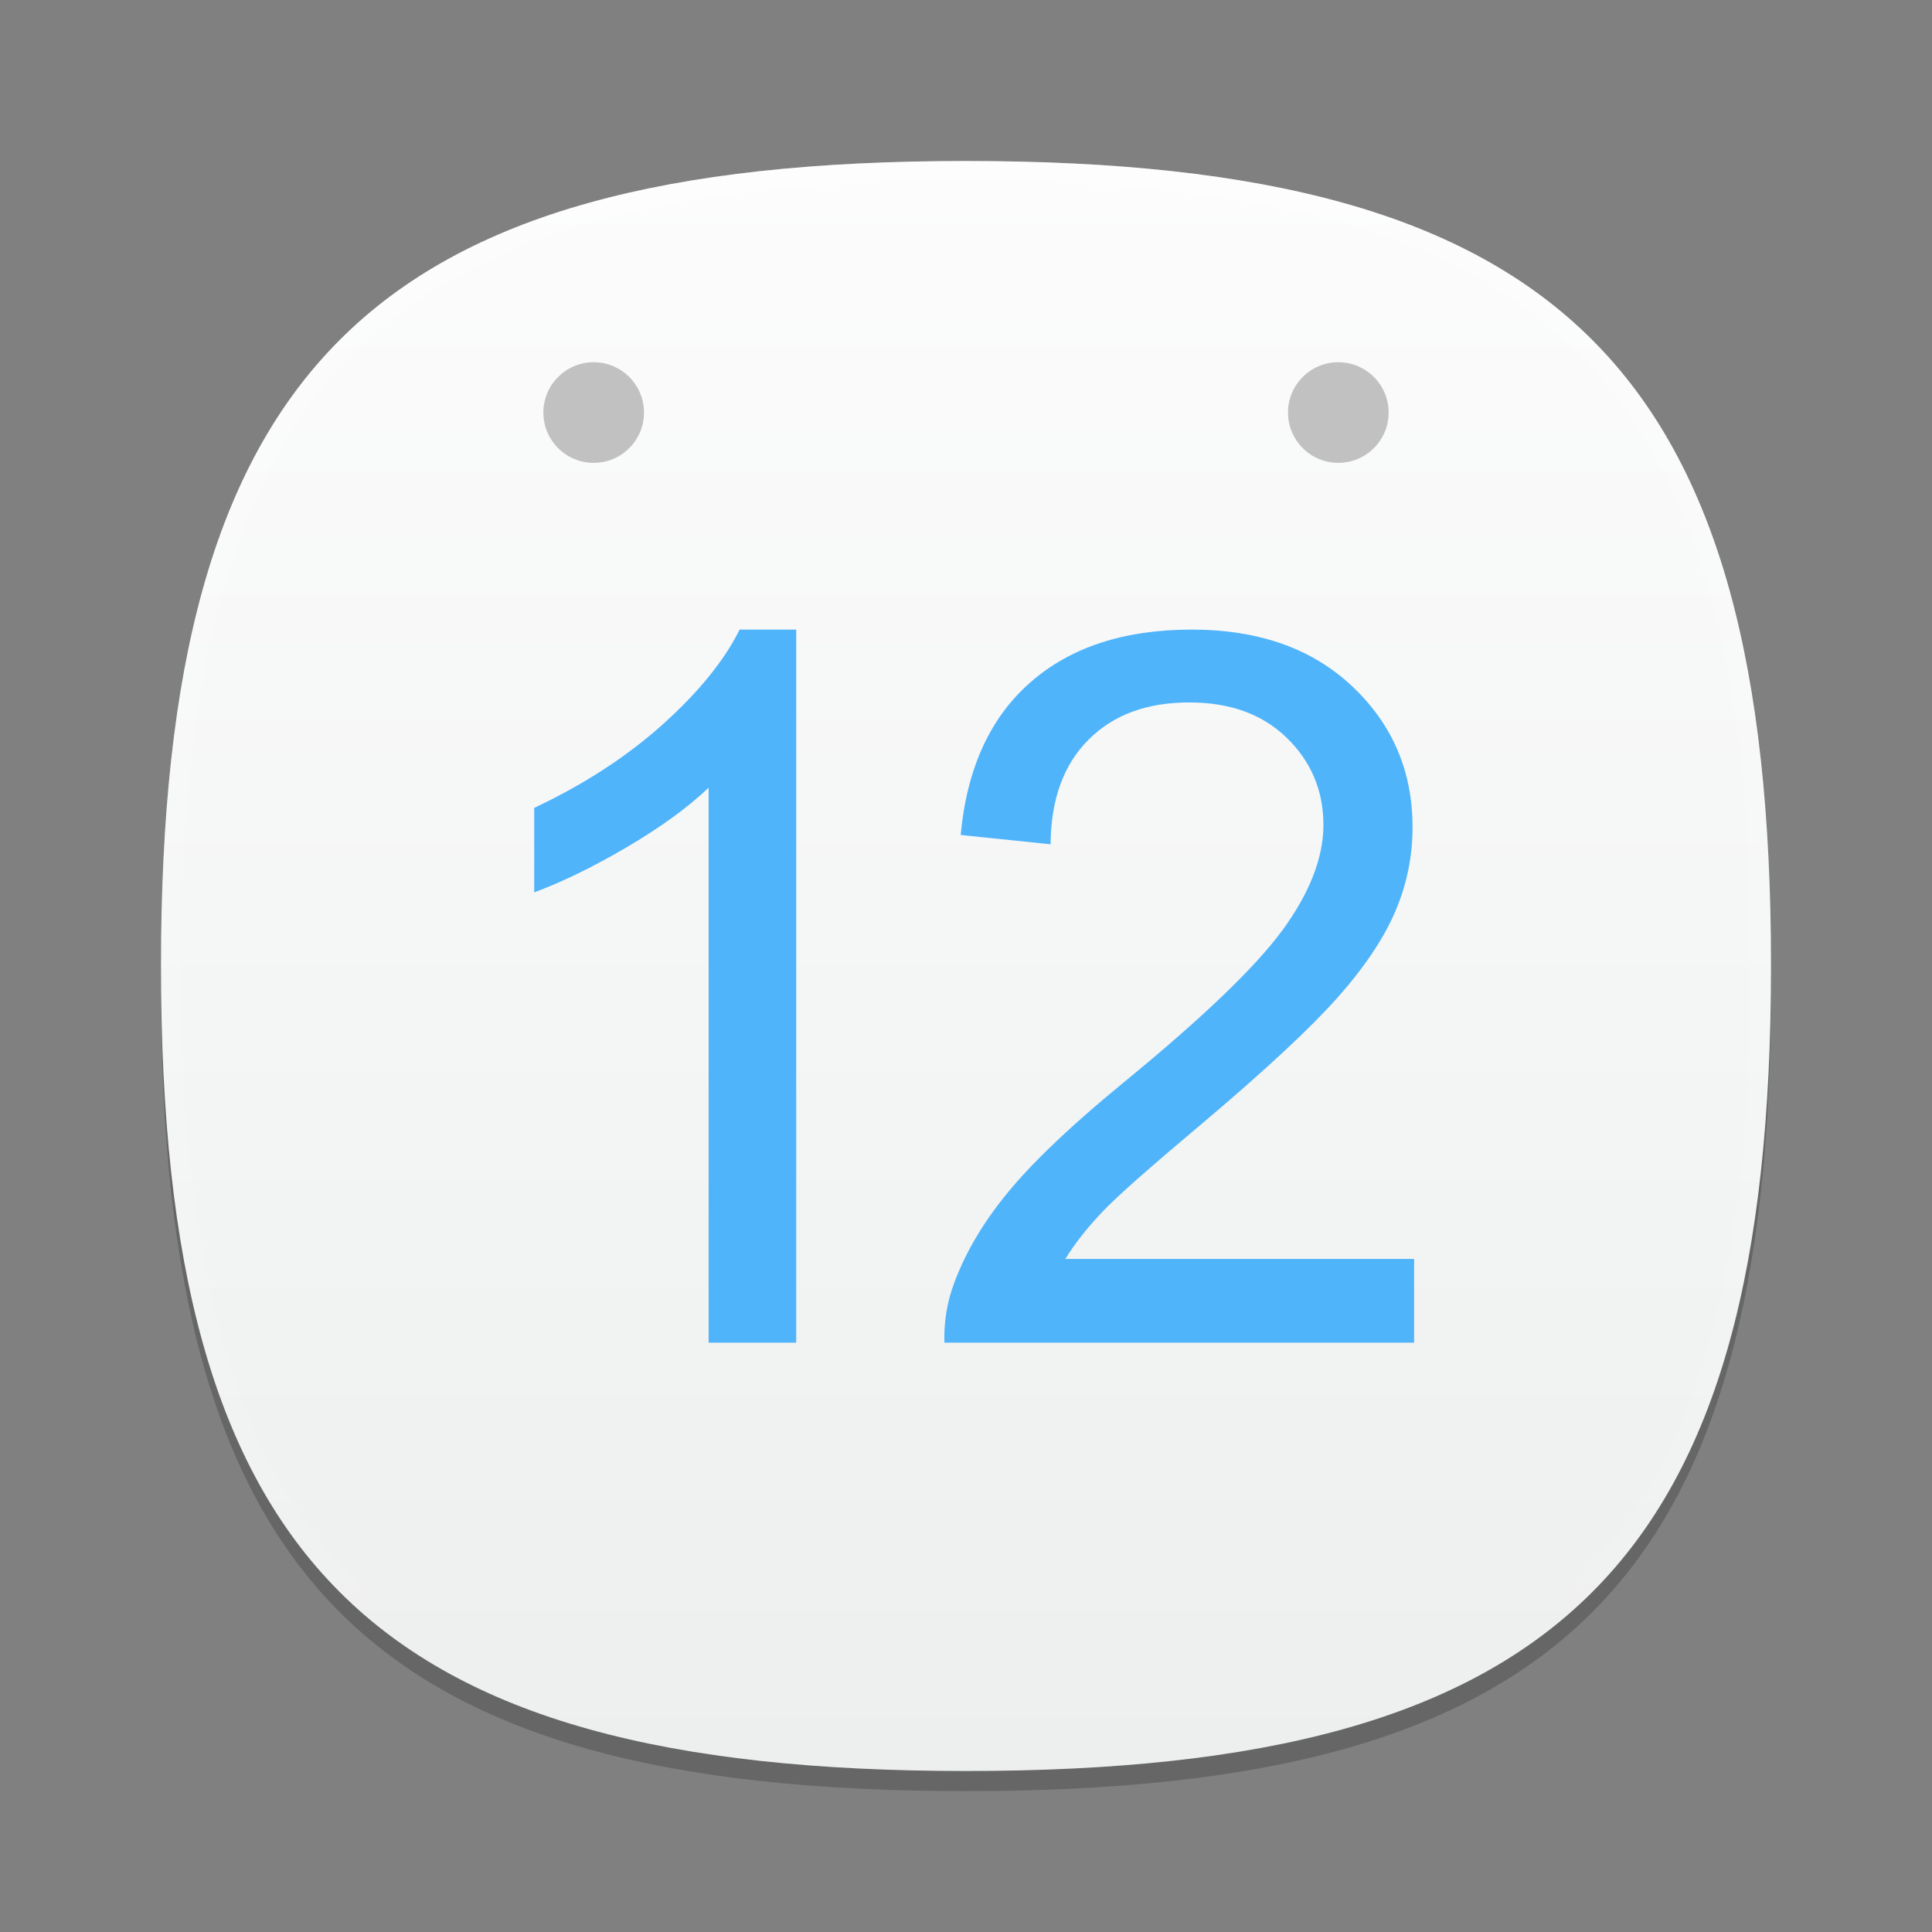 <?xml version="1.0" encoding="UTF-8"?>
<svg xmlns="http://www.w3.org/2000/svg" xmlns:xlink="http://www.w3.org/1999/xlink" baseProfile="tiny" contentScriptType="text/ecmascript" contentStyleType="text/css" height="96px" preserveAspectRatio="xMidYMid meet" version="1.1" viewBox="0 0 96 96" width="96px" x="0px" y="0px" zoomAndPan="magnify">
<rect x="0" y="0" width="96" height="96" fill="#808080" stroke="none"/>
<defs>
<linearGradient xlink:actuate="onLoad" xlink:show="other" xlink:type="simple">
<stop offset="0" stop-color="#fcfcfc" stop-opacity="1"/>
<stop offset="1" stop-color="#edefef" stop-opacity="1"/>
</linearGradient>
<linearGradient gradientTransform="matrix(0,1,-1,0,96,0)" gradientUnits="userSpaceOnUse" id="linearGradient3839" x1="8" x2="88" xlink:actuate="onLoad" xlink:show="other" xlink:type="simple" y1="48" y2="48">
<stop offset="0" stop-color="#fcfcfc" stop-opacity="1"/>
<stop offset="1" stop-color="#edefef" stop-opacity="1"/>
</linearGradient>
</defs>
<path d="M 88.0 49.0 C 88.0 78.633 77.637 89.0 48.0 89.0 C 18.365 89.0 8.0 78.633 8.0 49.0 C 8.0 19.365 18.365 9.0 48.0 9.0 C 77.637 9.0 88.0 19.365 88.0 49.0 z " fill-opacity="0.2"/>
<linearGradient gradientUnits="userSpaceOnUse" x1="47.999" x2="47.999" xlink:actuate="onLoad" xlink:show="other" xlink:type="simple" y1="8.545" y2="89.24">
<stop offset="0" stop-color="#ffffff"/>
<stop offset="1" stop-color="#e6e2d8"/>
</linearGradient>
<path d="M 48.0 88.0 C 18.367 88.0 8.0 77.637 8.0 48.0 C 8.0 18.365 18.367 8.0 48.0 8.0 C 77.635 8.0 88.0 18.365 88.0 48.0 C 88.0 77.637 77.635 88.0 48.0 88.0 z " fill="url(#linearGradient3839)" fill-opacity="1"/>
<radialGradient cx="-140.327" cy="-63.66" gradientTransform="matrix(0.934 0 0 0.937 160.596 79.136)" gradientUnits="userSpaceOnUse" r="3.91" xlink:actuate="onLoad" xlink:show="other" xlink:type="simple" xmlns:xlink="http://www.w3.org/1999/xlink">
<stop offset="0" stop-color="#ffffff"/>
<stop offset="0.141" stop-color="#ffffff"/>
<stop offset="0.574" stop-color="#b2b2b2"/>
<stop offset="1" stop-color="#b2b2b2"/>
</radialGradient>
<circle cx="29.5" cy="20.499" fill="#c1c1c1" fill-opacity="1" r="2.5"/>
<radialGradient cx="-100.725" cy="-63.66" gradientTransform="matrix(0.934 0 0 0.937 160.596 79.136)" gradientUnits="userSpaceOnUse" r="3.91" xlink:actuate="onLoad" xlink:show="other" xlink:type="simple" xmlns:xlink="http://www.w3.org/1999/xlink">
<stop offset="0" stop-color="#ffffff"/>
<stop offset="0.141" stop-color="#ffffff"/>
<stop offset="0.574" stop-color="#b2b2b2"/>
<stop offset="1" stop-color="#b2b2b2"/>
</radialGradient>
<circle cx="66.5" cy="20.499" fill="#c1c1c1" fill-opacity="1" r="2.5"/>
<linearGradient gradientUnits="userSpaceOnUse" x1="47.999" x2="47.999" xlink:actuate="onLoad" xlink:show="other" xlink:type="simple" y1="39.751" y2="92.142">
<stop offset="0" stop-color="#ff1c22"/>
<stop offset="0.232" stop-color="#f01a20"/>
<stop offset="0.679" stop-color="#c8161a"/>
<stop offset="1" stop-color="#a81216"/>
</linearGradient>
<linearGradient gradientUnits="userSpaceOnUse" id="SVGID_5_" x1="47.999" x2="47.999" xlink:actuate="onLoad" xlink:show="other" xlink:type="simple" y1="8.545" y2="89.24">
<stop offset="0" stop-color="#ffffff"/>
<stop offset="1" stop-color="#ffffff" stop-opacity="0"/>
</linearGradient>
<path d="M 48.0 8.0 C 18.365 8.0 8.0 18.365 8.0 48.0 C 8.0 77.633 18.365 88.0 48.0 88.0 C 77.637 88.0 88.0 77.633 88.0 48.0 C 88.0 18.365 77.637 8.0 48.0 8.0 z M 48.0 87.0 C 18.84 87.0 9.0 77.158 9.0 48.0 C 9.0 18.842 18.84 9.0 48.0 9.0 C 77.158 9.0 87.0 18.842 87.0 48.0 C 87.0 77.158 77.158 87.0 48.0 87.0 z " fill="url(#SVGID_5_)" fill-opacity="0.25" stroke-opacity="0.25"/>
<radialGradient cx="165.706" cy="-826.238" gradientTransform="matrix(0.707 -0.707 0.198 0.198 115.423 349.766)" gradientUnits="userSpaceOnUse" r="24.506" xlink:actuate="onLoad" xlink:show="other" xlink:type="simple" xmlns:xlink="http://www.w3.org/1999/xlink">
<stop offset="0" stop-color="#ffffff" stop-opacity="0.8"/>
<stop offset="0.85" stop-color="#ffffff" stop-opacity="0.1"/>
<stop offset="1" stop-color="#ffffff" stop-opacity="0"/>
</radialGradient>
<radialGradient cx="72.957" cy="73.931" gradientUnits="userSpaceOnUse" r="36.793" xlink:actuate="onLoad" xlink:show="other" xlink:type="simple" xmlns:xlink="http://www.w3.org/1999/xlink">
<stop offset="0" stop-color="#ffffff"/>
<stop offset="1" stop-color="#e6e2d8"/>
</radialGradient>
<linearGradient gradientUnits="userSpaceOnUse" x1="79.9" x2="71.435" xlink:actuate="onLoad" xlink:show="other" xlink:type="simple" y1="80.982" y2="72.517">
<stop offset="0" stop-color="#ffffff"/>
<stop offset="1" stop-color="#9c9787"/>
</linearGradient>
<rect fill="none" height="96" width="96"/>
<path color="#000000" d="M 36.751 31.284 C 35.997 32.808 34.713 34.4 32.9 36.021 C 31.086 37.642 28.968 39.002 26.545 40.142 L 26.545 44.34 C 27.893 43.842 29.435 43.101 31.128 42.106 C 32.821 41.111 34.168 40.135 35.211 39.14 L 35.211 66.716 L 39.563 66.716 L 39.563 31.284 z " display="inline" fill="#50b4fb" fill-opacity="1" fill-rule="nonzero" stroke="none" visibility="visible"/>
<path color="#000000" d="M 59.213 31.284 C 55.859 31.284 53.192 32.161 51.202 33.903 C 49.212 35.644 48.041 38.168 47.736 41.49 L 52.203 41.952 C 52.22 39.737 52.839 38.004 54.091 36.753 C 55.342 35.501 57.011 34.904 59.097 34.904 C 61.071 34.904 62.684 35.458 63.912 36.637 C 65.139 37.817 65.76 39.272 65.76 40.989 C 65.76 42.626 65.067 44.39 63.719 46.227 C 62.371 48.064 59.775 50.553 55.939 53.699 C 53.468 55.721 51.586 57.473 50.278 59.014 C 48.97 60.554 48.021 62.124 47.428 63.712 C 47.059 64.675 46.895 65.673 46.927 66.716 L 70.266 66.716 L 70.266 62.557 L 52.935 62.557 C 53.417 61.771 54.046 60.986 54.784 60.208 C 55.522 59.429 57.191 57.961 59.791 55.778 C 62.904 53.147 65.114 51.086 66.454 49.578 C 67.794 48.069 68.764 46.628 69.342 45.264 C 69.92 43.9 70.189 42.517 70.189 41.105 C 70.189 38.328 69.198 36.011 67.224 34.134 C 65.25 32.256 62.599 31.284 59.213 31.284 z " display="inline" fill="#50b4fb" fill-opacity="1" fill-rule="nonzero" stroke="none" visibility="visible"/>
</svg>
